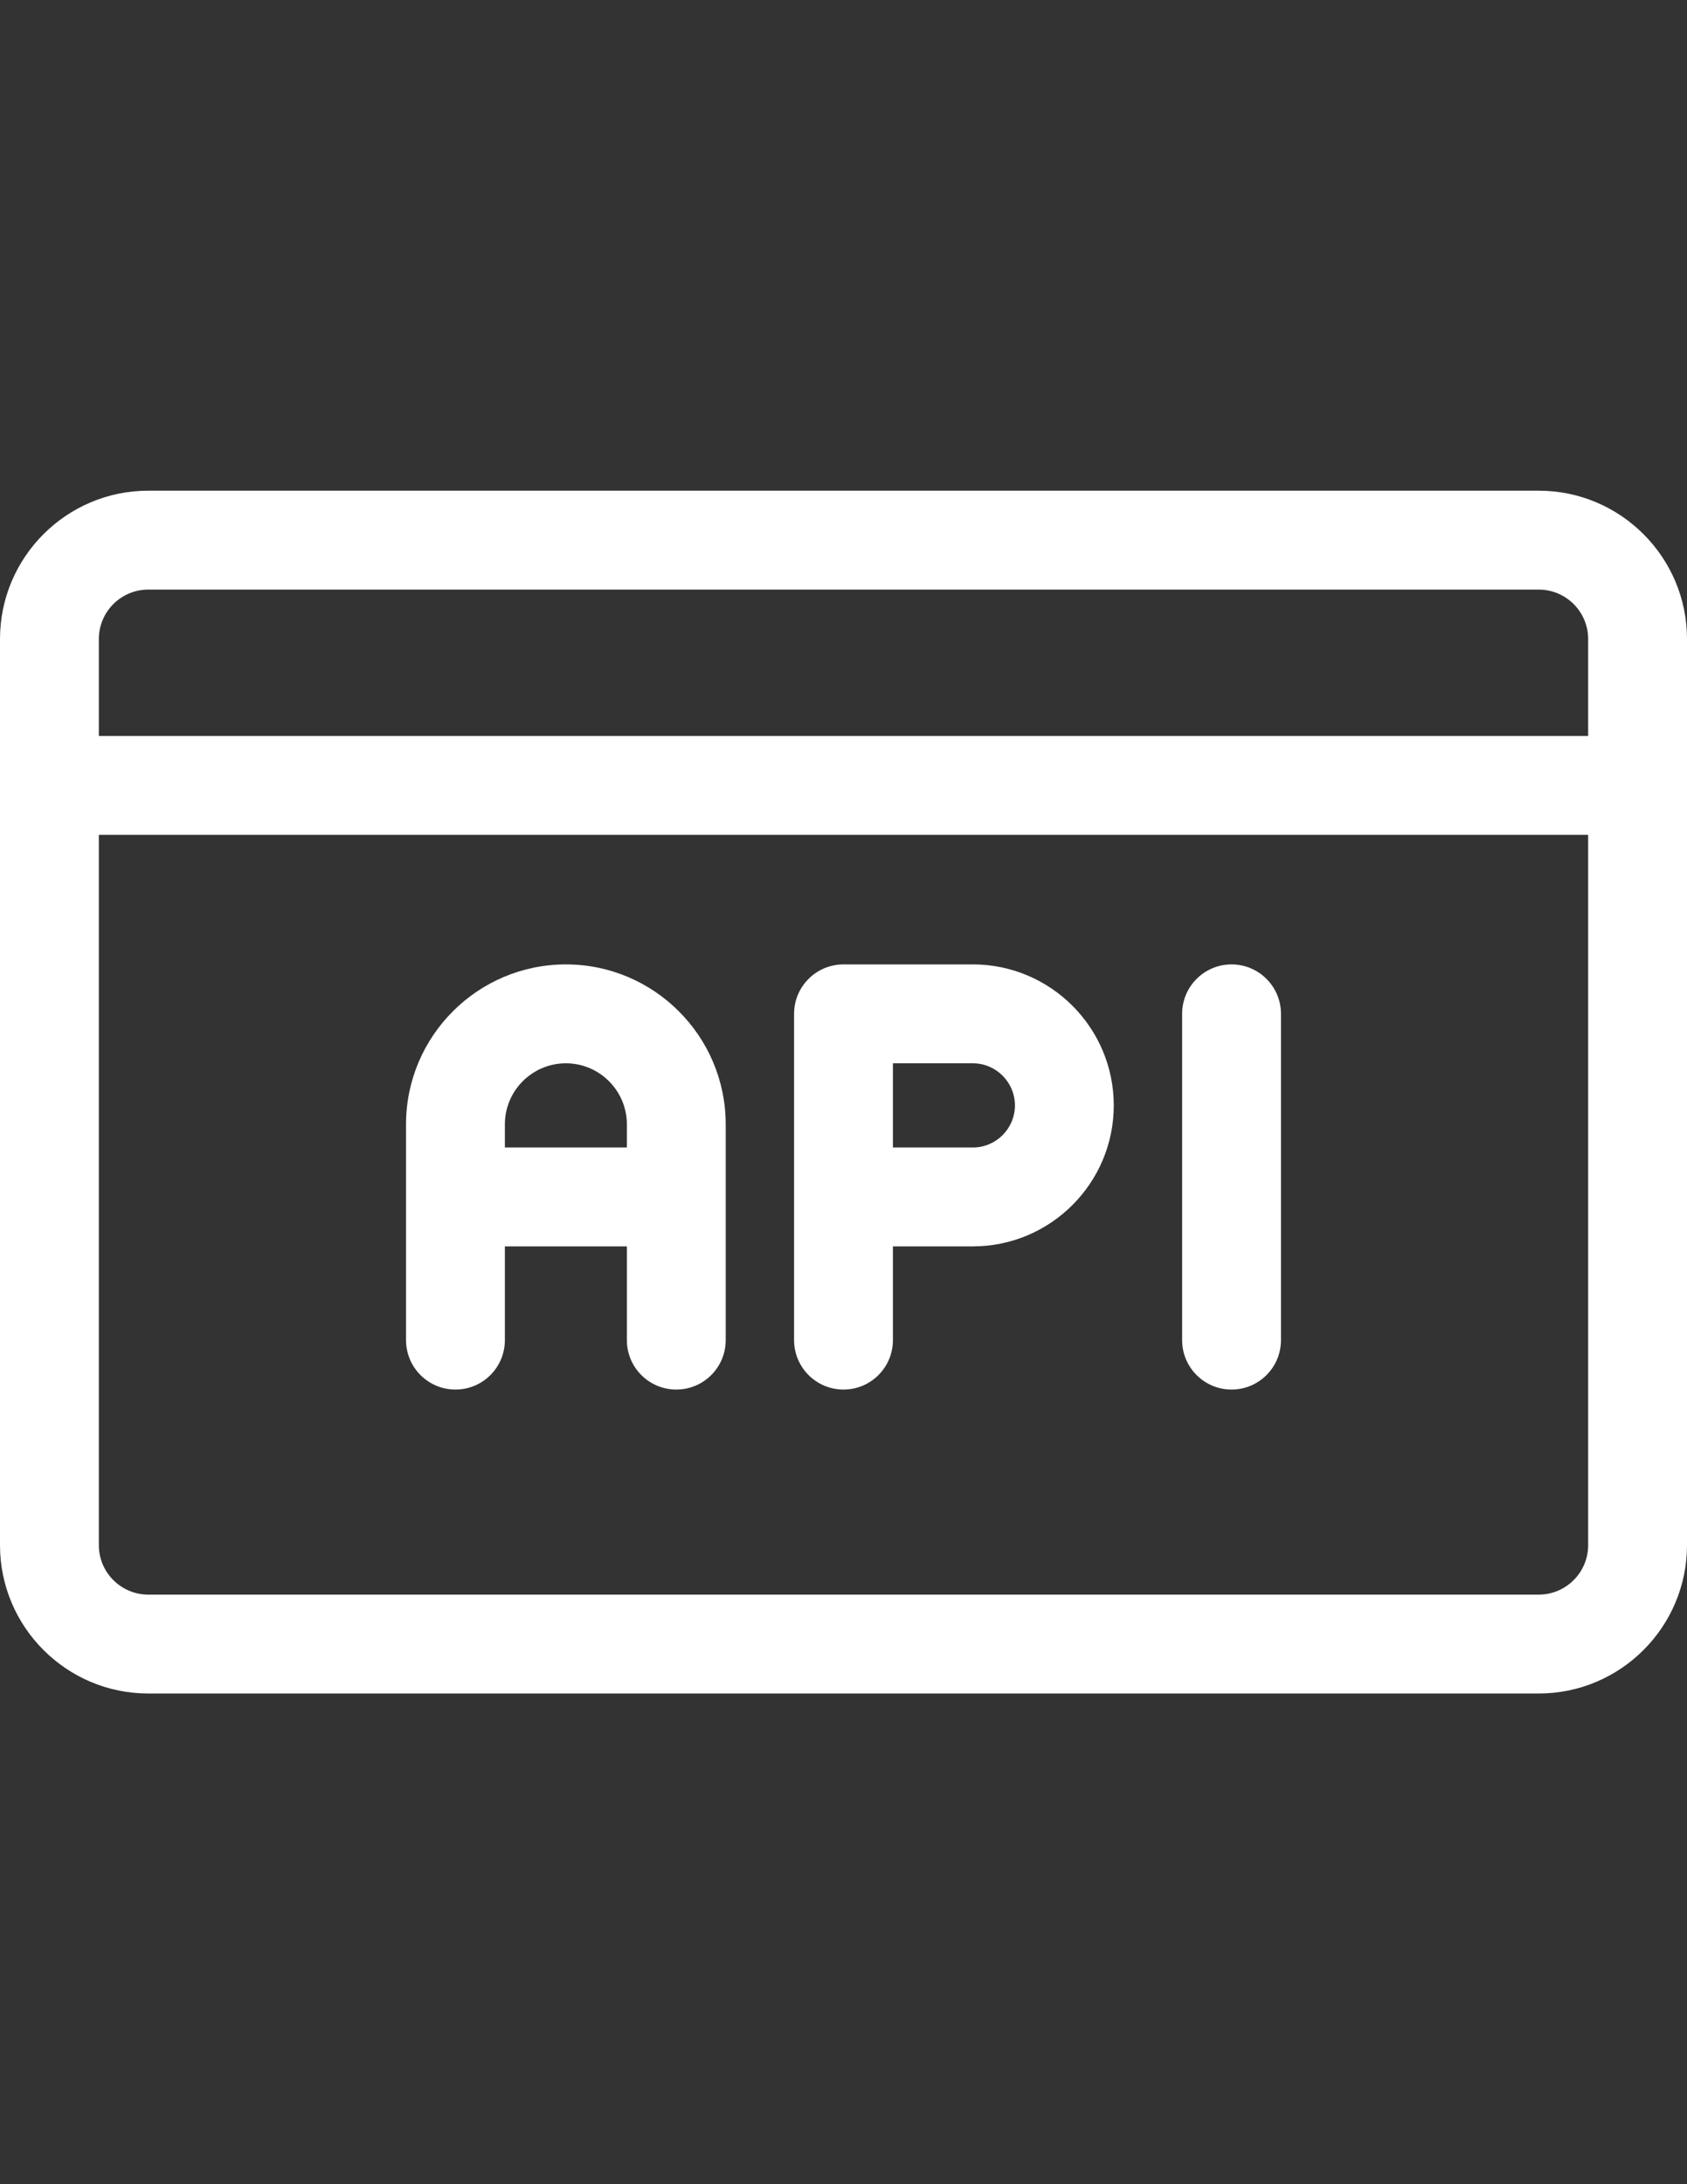 <?xml version="1.0" encoding="utf-8"?>
<!-- Generator: Adobe Illustrator 16.0.0, SVG Export Plug-In . SVG Version: 6.00 Build 0)  -->
<!DOCTYPE svg PUBLIC "-//W3C//DTD SVG 1.1//EN" "http://www.w3.org/Graphics/SVG/1.1/DTD/svg11.dtd">
<svg version="1.1" id="Capa_1" xmlns="http://www.w3.org/2000/svg" xmlns:xlink="http://www.w3.org/1999/xlink" x="0px" y="0px"
	 width="612px" height="792px" viewBox="0 0 612 792" enable-background="new 0 0 612 792" xml:space="preserve">
<rect x="0" y="0" width="612" height="792" fill="#333333" stroke="none"/>
<g>
	<g>
		<path fill="#FFFFFF" d="M558.211,177.927H53.789C24.13,177.927,0,202.057,0,231.716v328.569c0,29.659,24.13,53.789,53.789,53.789
			h504.422c29.659,0,53.789-24.13,53.789-53.789V231.716C612,202.056,587.87,177.927,558.211,177.927z M576.141,560.285
			c0,9.887-8.043,17.93-17.93,17.93H53.789c-9.886,0-17.93-8.043-17.93-17.93V302.724h540.281V560.285z M576.141,266.864H35.859
			v-35.148c0-9.886,8.043-17.93,17.93-17.93h504.422c9.887,0,17.93,8.043,17.93,17.93V266.864z"/>
	</g>
</g>
<g>
	<g>
		<path fill="#FFFFFF" d="M205.284,349.698c-31.974,0-57.987,26.014-57.987,57.987v78.246c0,9.902,8.027,17.93,17.93,17.93
			c9.902,0,17.93-8.027,17.93-17.93v-33.988h44.254v33.988c0,9.902,8.028,17.93,17.93,17.93s17.93-8.027,17.93-17.93v-78.246
			C263.271,375.712,237.258,349.698,205.284,349.698z M227.412,416.085h-44.254v-8.398h-0.001c0-12.202,9.927-22.127,22.127-22.127
			s22.127,9.926,22.127,22.127V416.085L227.412,416.085z"/>
	</g>
</g>
<g>
	<g>
		<path fill="#FFFFFF" d="M352.922,349.698H306c-9.902,0-17.93,8.028-17.93,17.93v118.304c0,9.902,8.028,17.93,17.93,17.93
			c9.902,0,17.93-8.027,17.93-17.93v-33.988h28.992c28.189,0,51.124-22.935,51.124-51.124
			C404.046,372.632,381.111,349.698,352.922,349.698z M352.922,416.085H323.93v-30.526h28.992c8.416,0,15.265,6.848,15.265,15.264
			C368.187,409.24,361.338,416.085,352.922,416.085z"/>
	</g>
</g>
<g>
	<g>
		<path fill="#FFFFFF" d="M446.773,349.698c-9.902,0-17.93,8.028-17.93,17.93v118.304c0,9.902,8.027,17.93,17.93,17.93
			c9.901,0,17.93-8.027,17.93-17.93V367.628C464.703,357.726,456.675,349.698,446.773,349.698z"/>
	</g>
</g>
</svg>
